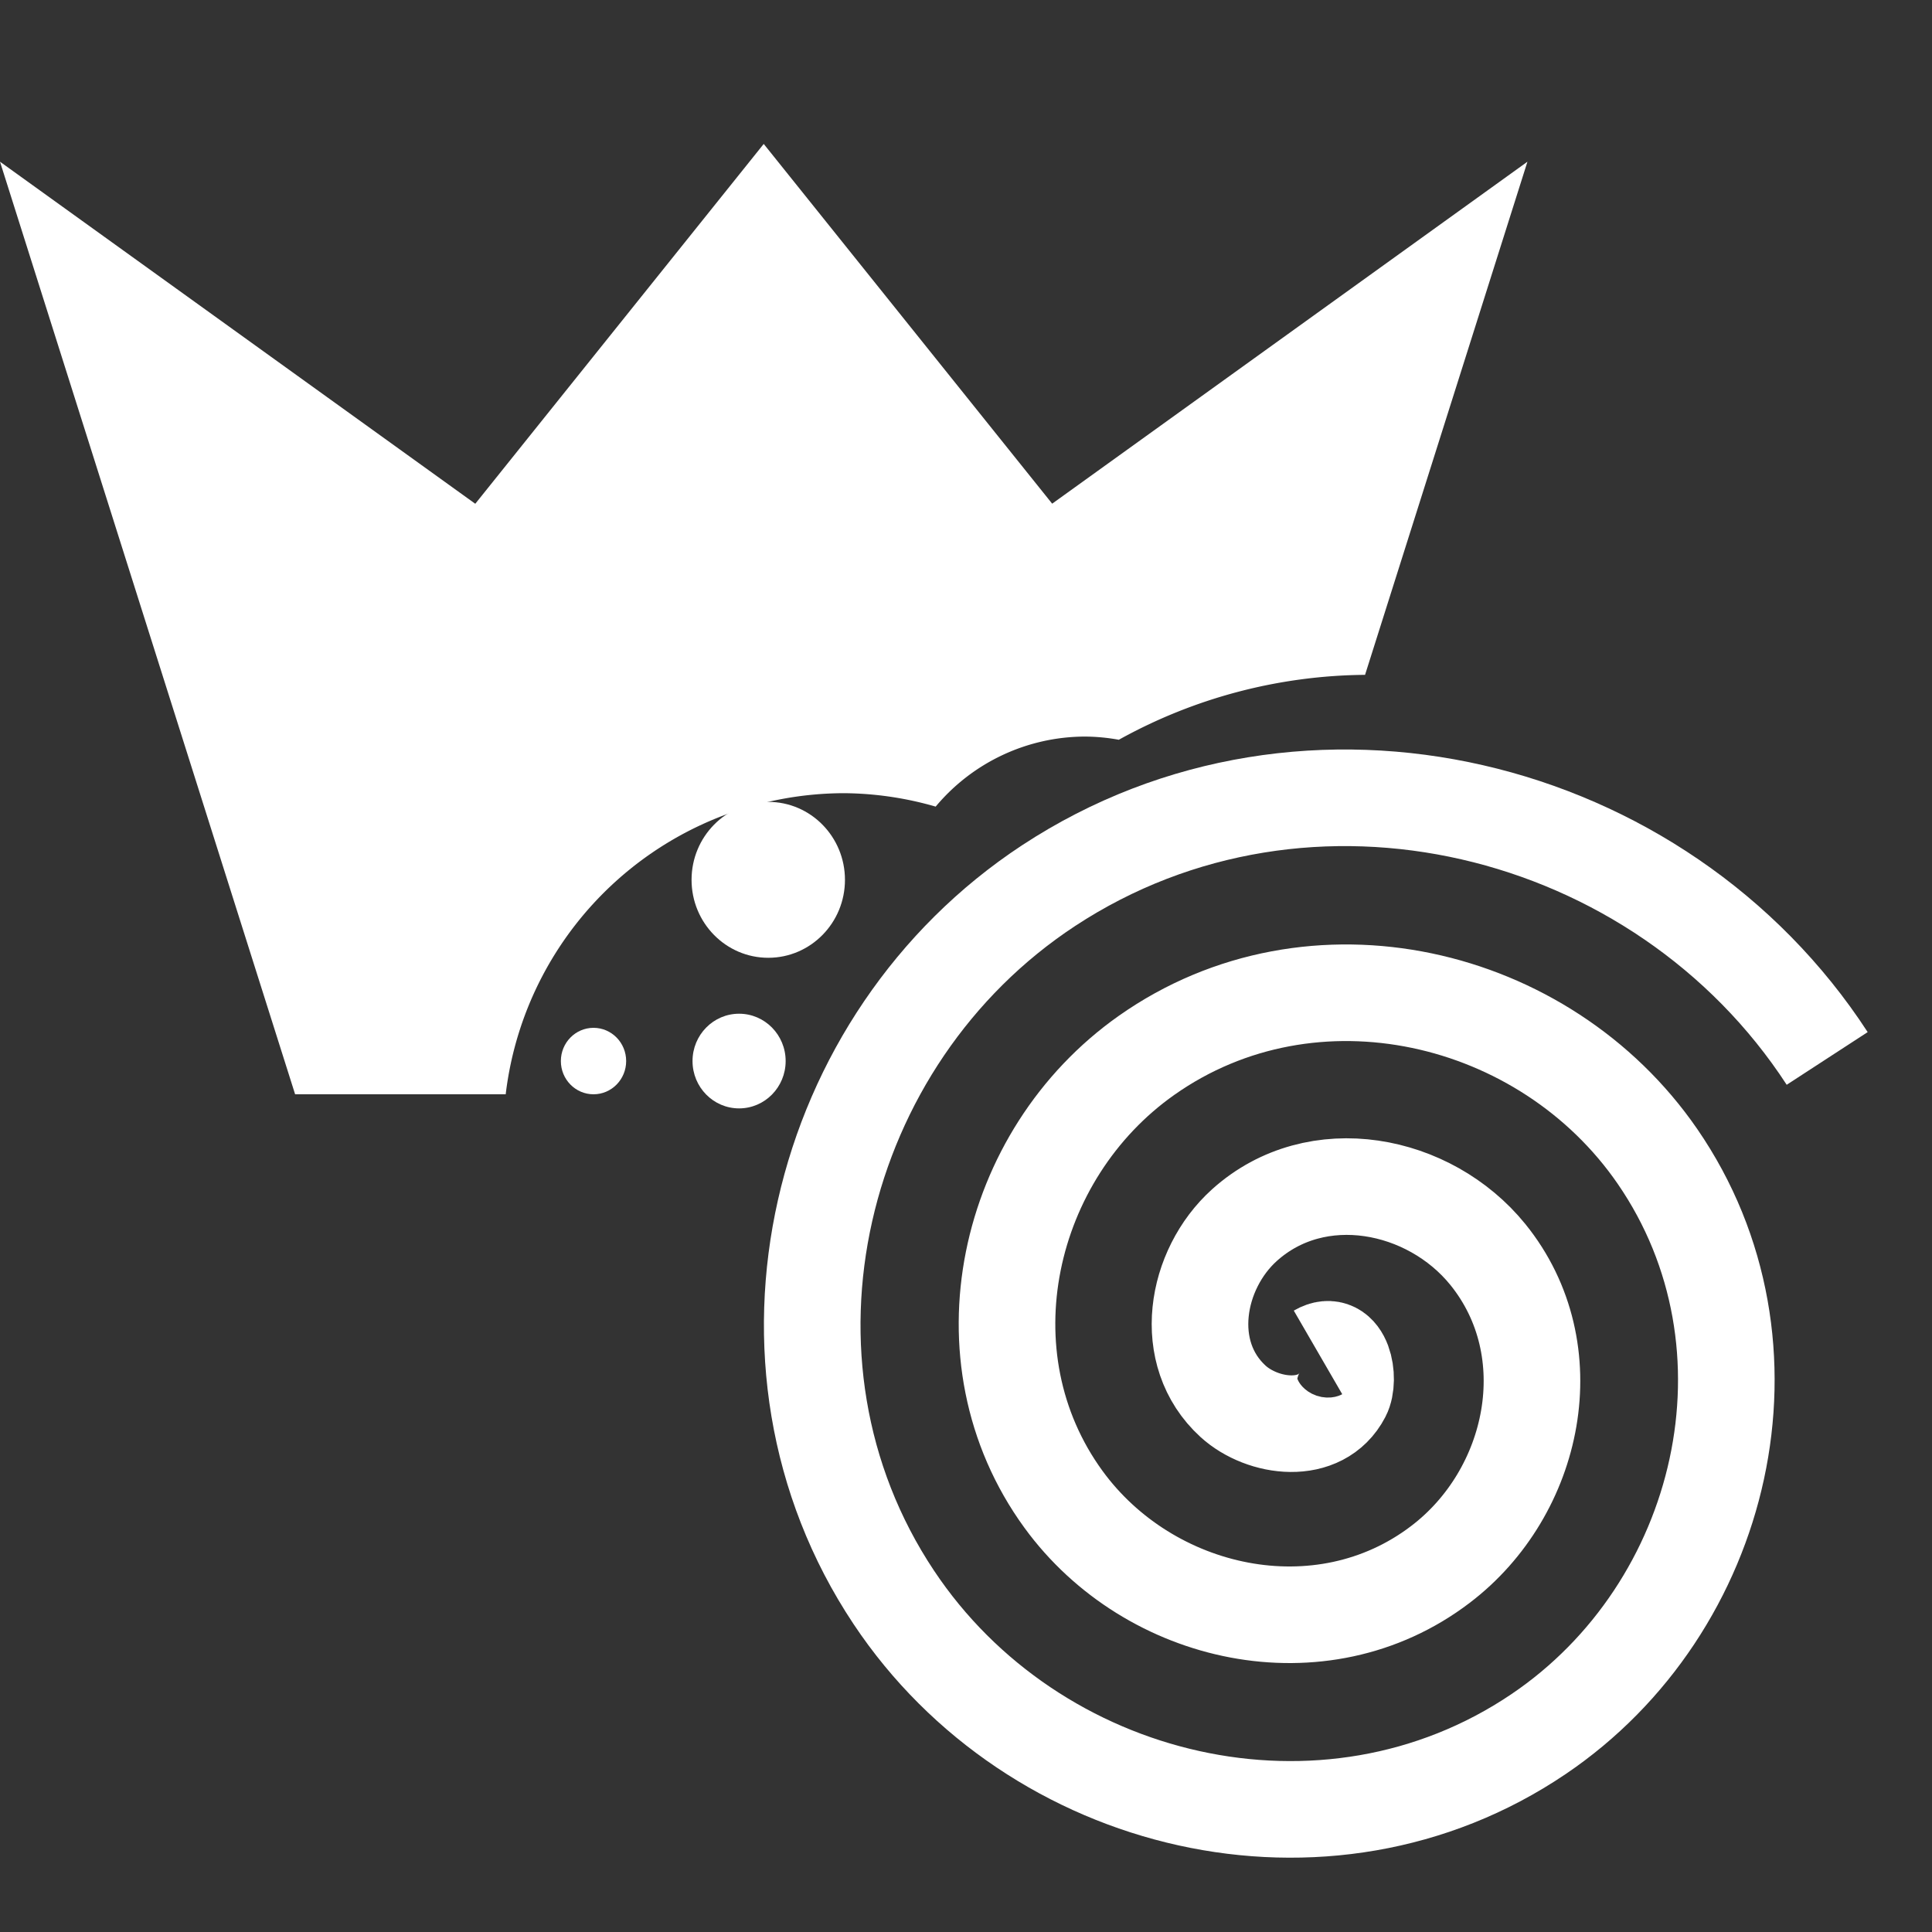 <svg xmlns="http://www.w3.org/2000/svg" width="20" height="20"><rect width="100%" height="100%" fill="#333333" stroke="none"/><path d="M7.906 1.49 4.92 5.215 0 1.674l3.055 9.654h2.18a3.535 3.535 0 0 1 3.503-3.117 3.5 3.5 0 0 1 .948.139 2.02 2.02 0 0 1 1.544-.725 2 2 0 0 1 .352.033 5.34 5.34 0 0 1 2.549-.672l1.681-5.312-4.92 3.54z" style="fill:#fff;stroke-width:8.837"/><path d="M9.63 16.143c.264-.153.336.28.253.439-.223.429-.827.345-1.132.068-.545-.497-.391-1.367.118-1.825.748-.673 1.914-.441 2.518.303.804.992.492 2.464-.49 3.21-1.234.94-3.015.544-3.902-.674-1.075-1.476-.597-3.569.86-4.596 1.716-1.21 4.122-.649 5.289 1.046 1.347 1.957.701 4.675-1.232 5.981-2.197 1.485-5.229.755-6.674-1.417-1.622-2.436-.808-5.782 1.603-7.367 2.676-1.759 6.336-.861 8.06 1.789" style="fill:none;fill-rule:evenodd;stroke:#fff;stroke-opacity:1" transform="translate(4.014 -2.143)"/><ellipse cx="7.953" cy="9.108" rx=".794" ry=".807" style="fill:#fff;fill-opacity:1;stroke:none;stroke-width:.195;stroke-dasharray:.195,.195;stroke-dashoffset:0;stroke-opacity:1"/><ellipse cx="6.144" cy="10.984" rx=".338" ry=".344" style="fill:#fff;fill-opacity:1;stroke:none;stroke-width:.083;stroke-dasharray:.083,.083;stroke-dashoffset:0;stroke-opacity:1"/><ellipse cx="7.651" cy="10.984" rx=".482" ry=".49" style="fill:#fff;fill-opacity:1;stroke:none;stroke-width:.118;stroke-dasharray:.118,.118;stroke-dashoffset:0;stroke-opacity:1"/></svg>